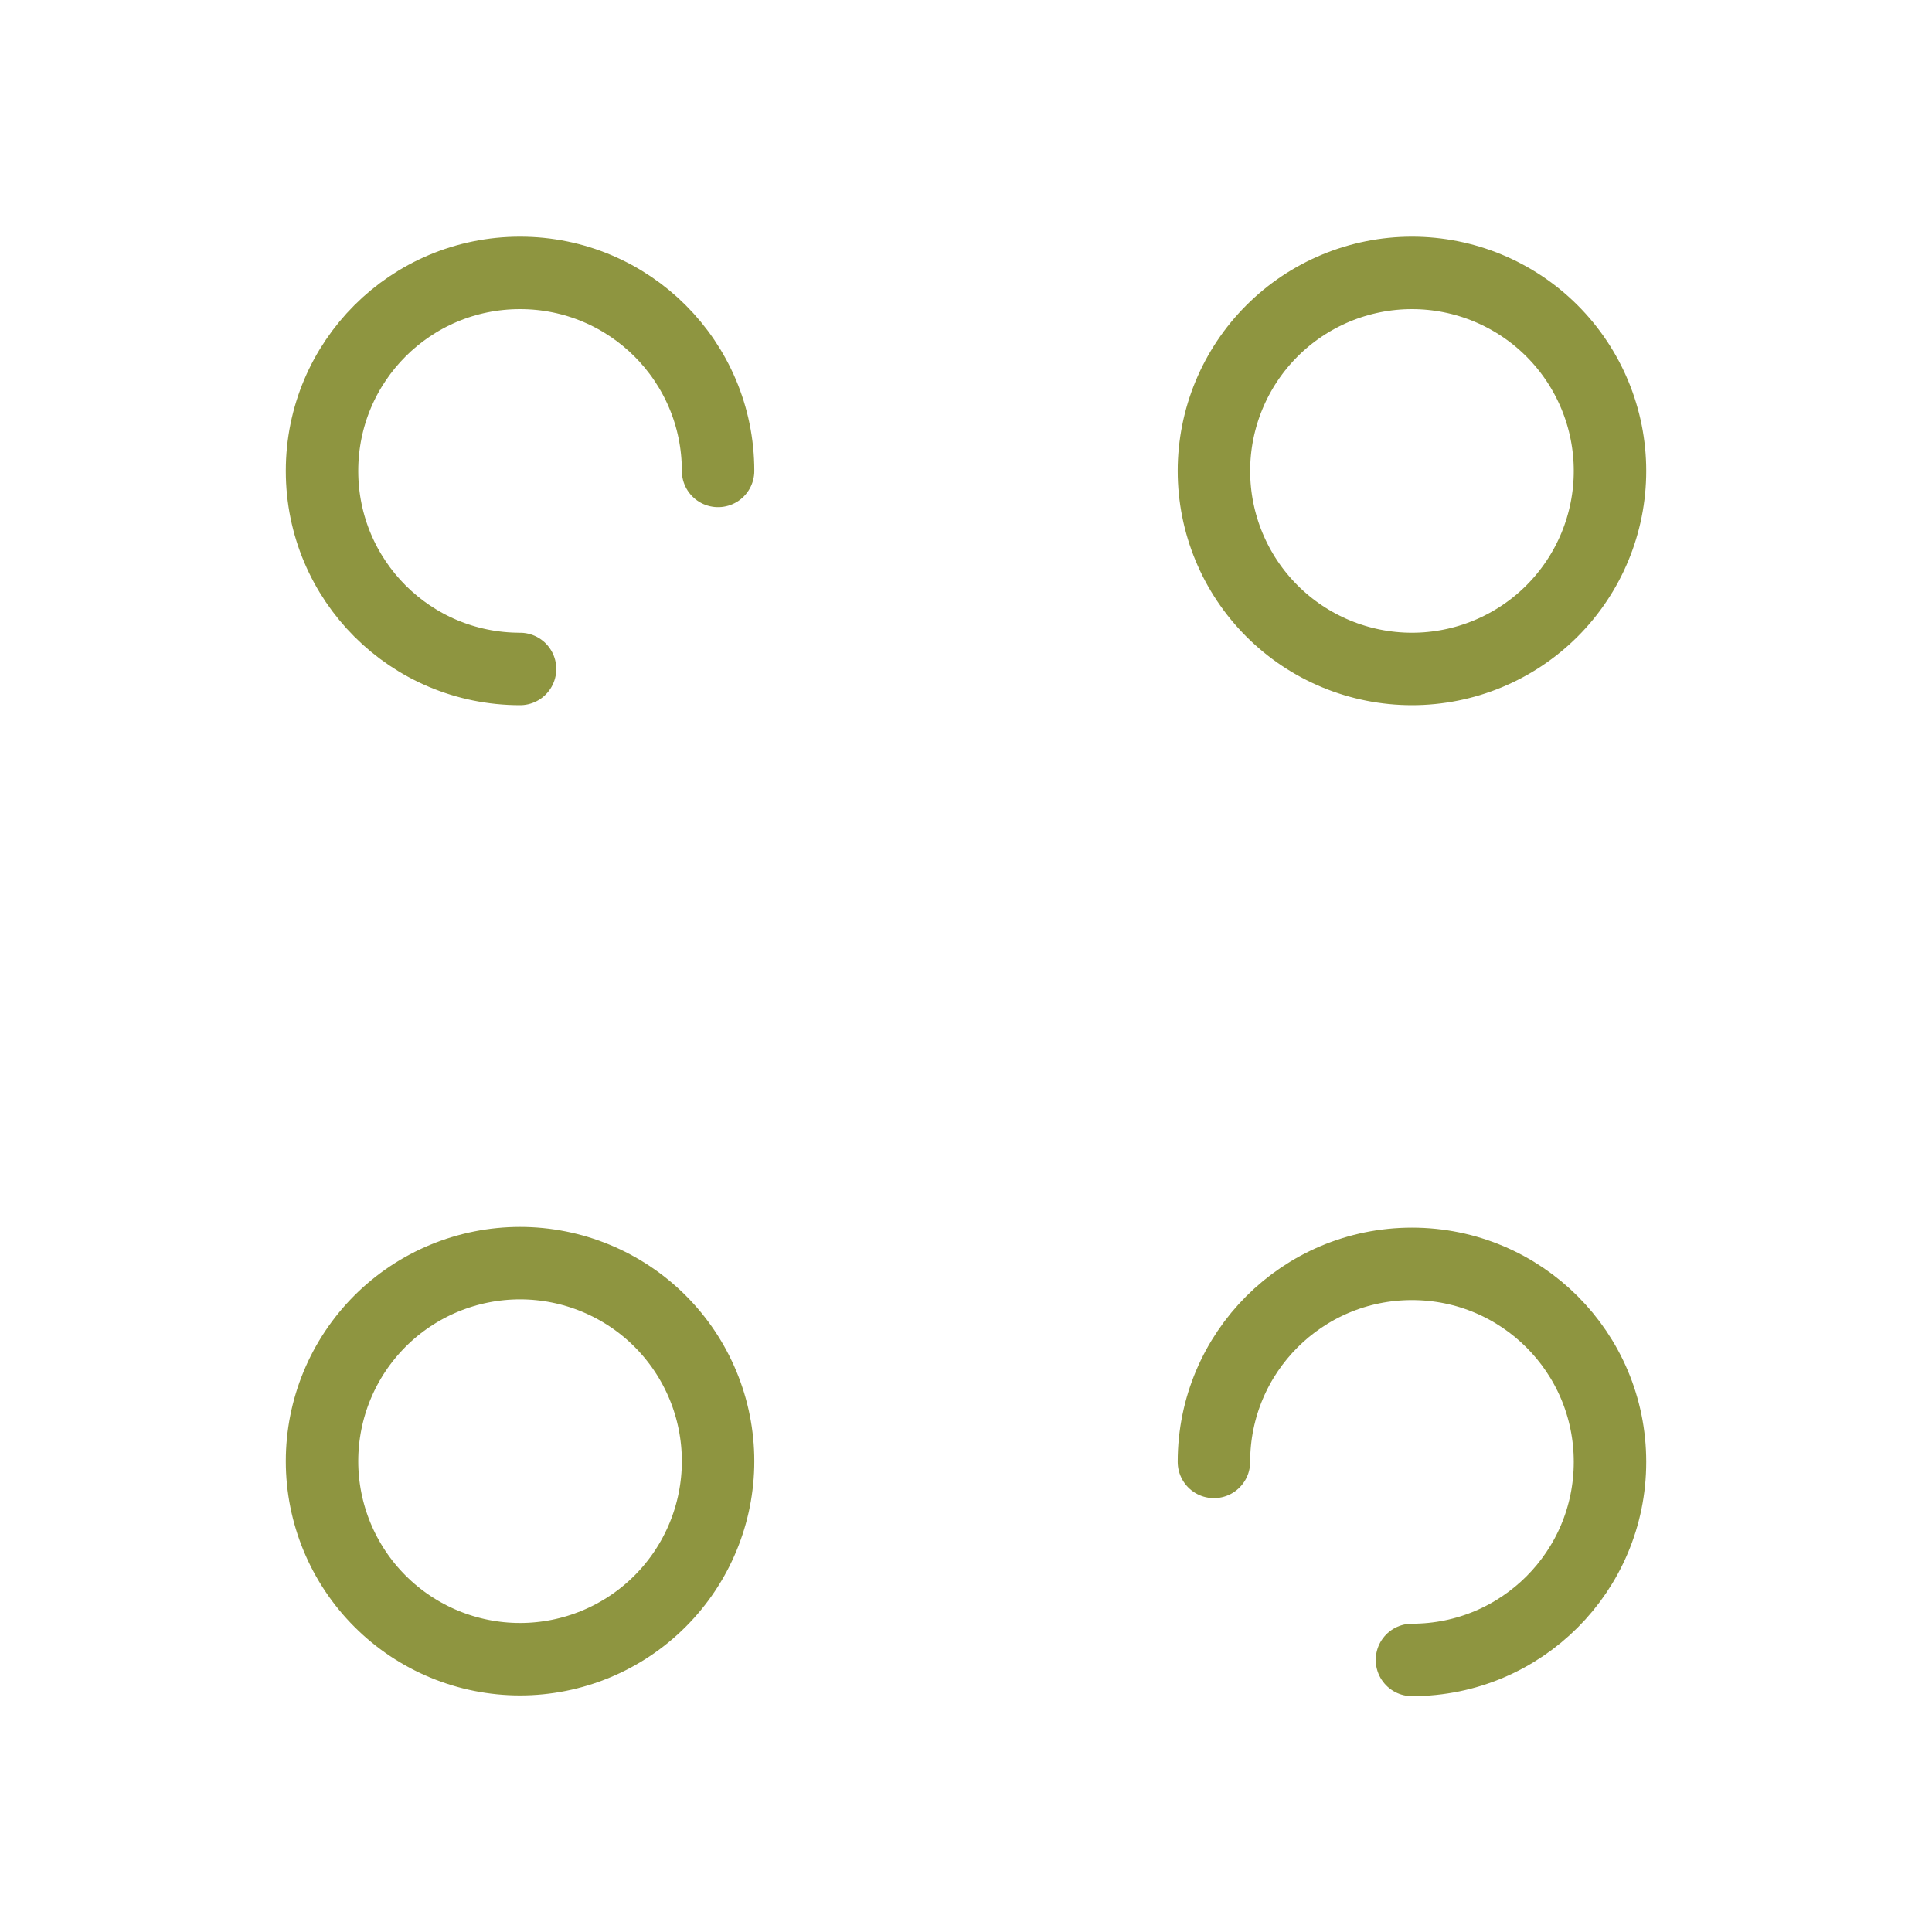 <svg width="40" height="40" viewBox="0 0 40 40" fill="none" xmlns="http://www.w3.org/2000/svg">
<path d="M14.867 9.75C14.867 7.483 13.033 5.65 10.767 5.65C8.5 5.65 6.667 7.483 6.667 9.75C6.667 12.017 8.5 13.85 10.767 13.85M29.233 34.367C31.5 34.367 33.333 32.533 33.333 30.267C33.333 28 31.5 26.167 29.233 26.167C26.967 26.167 25.133 28 25.133 30.267M29.233 13.85C30.321 13.85 31.364 13.418 32.133 12.649C32.901 11.88 33.333 10.837 33.333 9.75C33.333 8.663 32.901 7.62 32.133 6.851C31.364 6.082 30.321 5.65 29.233 5.65C28.146 5.65 27.103 6.082 26.334 6.851C25.565 7.62 25.133 8.663 25.133 9.75C25.133 10.837 25.565 11.88 26.334 12.649C27.103 13.418 28.146 13.85 29.233 13.85V13.85ZM10.767 34.352C11.854 34.352 12.897 33.92 13.666 33.151C14.435 32.382 14.867 31.339 14.867 30.252C14.867 29.164 14.435 28.121 13.666 27.352C12.897 26.584 11.854 26.152 10.767 26.152C9.679 26.152 8.636 26.584 7.868 27.352C7.099 28.121 6.667 29.164 6.667 30.252C6.667 31.339 7.099 32.382 7.868 33.151C8.636 33.92 9.679 34.352 10.767 34.352V34.352Z" stroke="#8E9540" stroke-width="1.5" stroke-miterlimit="10" stroke-linecap="round" stroke-linejoin="round"/>
</svg>
